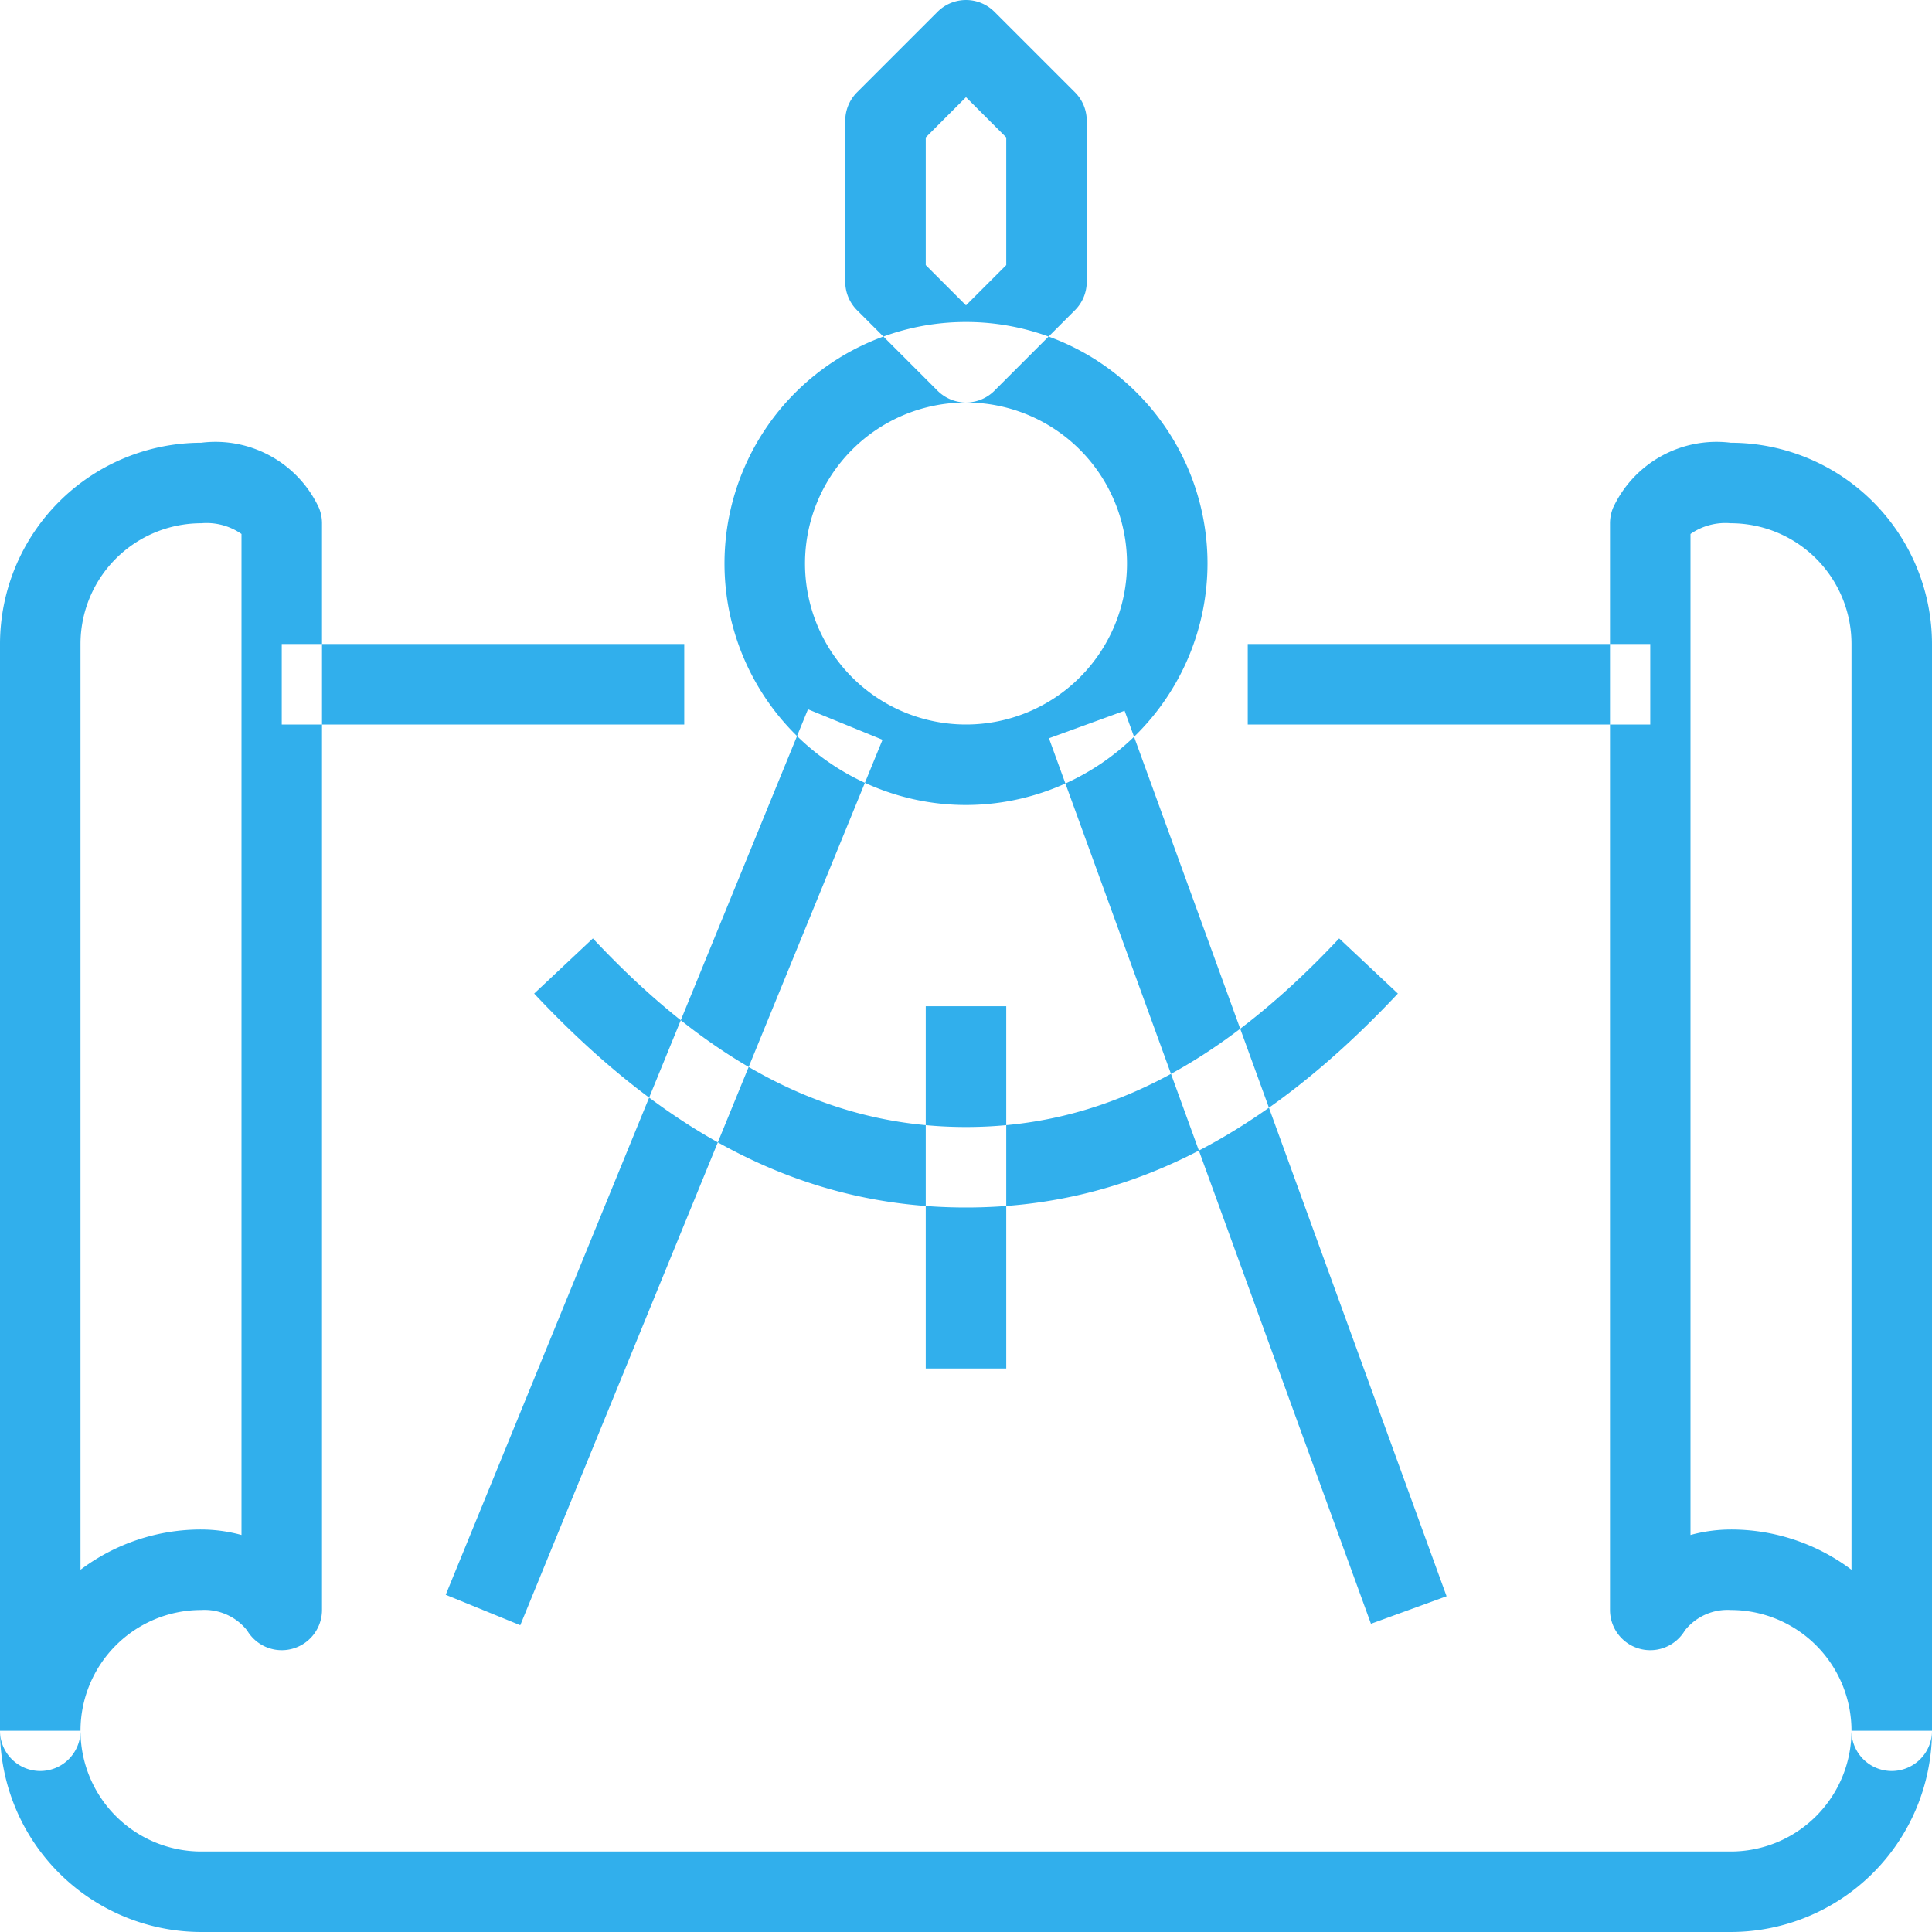 <svg xmlns="http://www.w3.org/2000/svg" width="48" height="48" viewBox="0 0 48 48">
  <defs>
    <style>
      .cls-1 {
        fill: #31afec;
        fill-rule: evenodd;
      }
    </style>
  </defs>
  <path class="cls-1" d="M888,855.5a1,1,0,0,1-1-1v-27a5.006,5.006,0,0,1,5-5,2.835,2.835,0,0,1,2.924,1.617,1.006,1.006,0,0,1,.076.383v27a1,1,0,0,1-1.861.507A1.353,1.353,0,0,0,892,851.5a3,3,0,0,0-3,3A1,1,0,0,1,888,855.5Zm4-31a3,3,0,0,0-3,3v23a4.973,4.973,0,0,1,3-1,3.829,3.829,0,0,1,1,.136v-24.87A1.52,1.52,0,0,0,892,824.5Zm12,5H894v-2h10v2Zm24,0H918v-2h10v2Zm2,30H892a5.006,5.006,0,0,1-5-5h2a3,3,0,0,0,3,3h38a3,3,0,0,0,3-3h2A5.006,5.006,0,0,1,930,859.5Zm4-4a1,1,0,0,1-1-1,3,3,0,0,0-3-3,1.353,1.353,0,0,0-1.139.507A1,1,0,0,1,927,851.5v-27a1.026,1.026,0,0,1,.076-0.383A2.835,2.835,0,0,1,930,822.5a5.006,5.006,0,0,1,5,5v27A1,1,0,0,1,934,855.5Zm-4-6a4.973,4.973,0,0,1,3,1v-23a3,3,0,0,0-3-3,1.52,1.52,0,0,0-1,.266v24.87A3.834,3.834,0,0,1,930,849.5Zm-19-28a1,1,0,0,1-.707-0.293l-2-2A1,1,0,0,1,908,818.5v-4a1,1,0,0,1,.293-0.707l2-2a1,1,0,0,1,1.414,0l2,2a1,1,0,0,1,.293.707v4a1,1,0,0,1-.293.707l-2,2A1,1,0,0,1,911,821.5Zm-1-3.414,1,1,1-1v-3.172l-1-1-1,1v3.172Zm-10.074,33.792-1.852-.756,9-22,1.852,0.757Zm21.135-.036-8-22,1.879-.684,8,22ZM912,845.5h-2v-9h2v9Zm-1-14a6,6,0,1,1,6-6A6.007,6.007,0,0,1,911,831.5Zm0-10a4,4,0,1,0,4,4A4,4,0,0,0,911,821.5Zm0,20c-3.916,0-7.325-1.689-10.729-5.315l1.459-1.37c3,3.2,5.945,4.685,9.27,4.685s6.271-1.488,9.271-4.685l1.459,1.37C918.325,839.811,914.916,841.5,911,841.5Z" transform="translate(-887 -811.5)"/>
</svg>
